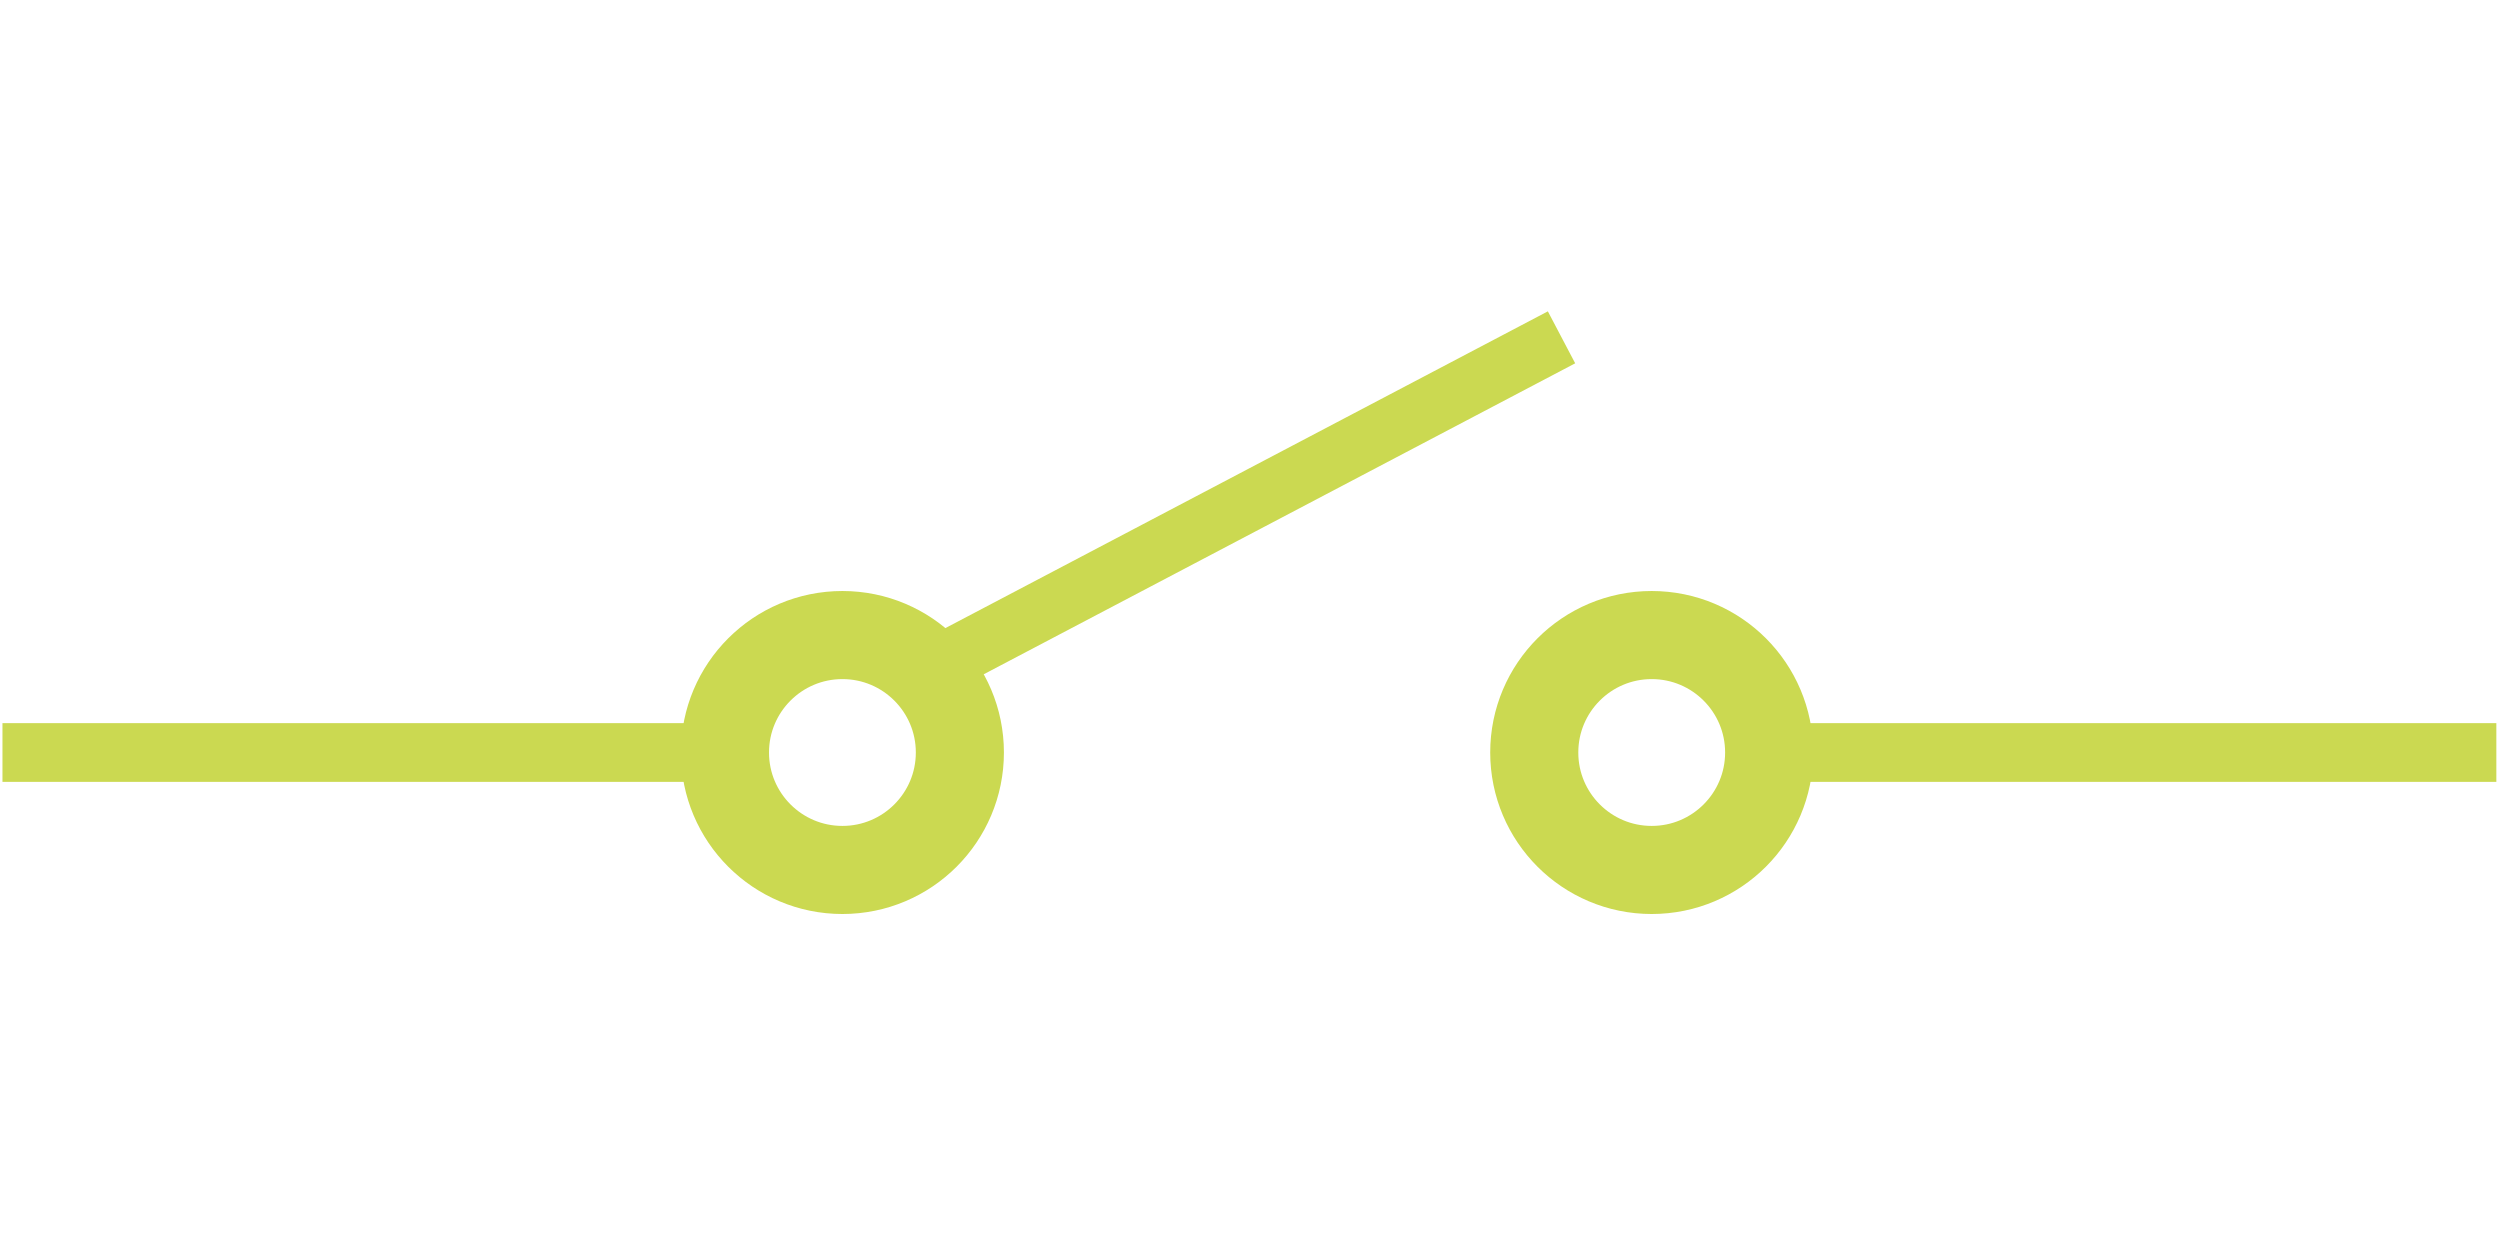 <?xml version="1.0" encoding="UTF-8" standalone="no"?>
<!-- Created with Inkscape (http://www.inkscape.org/) -->

<svg
   xmlns:dc="http://purl.org/dc/elements/1.1/"
   xmlns:cc="http://creativecommons.org/ns#"
   xmlns:rdf="http://www.w3.org/1999/02/22-rdf-syntax-ns#"
   xmlns:svg="http://www.w3.org/2000/svg"
   xmlns="http://www.w3.org/2000/svg"
   xmlns:sodipodi="http://sodipodi.sourceforge.net/DTD/sodipodi-0.dtd"
   xmlns:inkscape="http://www.inkscape.org/namespaces/inkscape"
   width="100"
   height="50"
   viewBox="0 0 26.458 13.229"
   version="1.1"
   id="svg41006"
   inkscape:version="0.92.2 5c3e80d, 2017-08-06"
   sodipodi:docname="switch.svg"
   inkscape:export-filename="/home/aljen/Develop/Sim/spaghetti/icons/elements/logic/switch.png"
   inkscape:export-xdpi="96"
   inkscape:export-ydpi="96">
  <defs
     id="defs41000" />
  <sodipodi:namedview
     id="base"
     pagecolor="#ffffff"
     bordercolor="#666666"
     borderopacity="1.0"
     inkscape:pageopacity="0.0"
     inkscape:pageshadow="2"
     inkscape:zoom="11.2"
     inkscape:cx="14.222403"
     inkscape:cy="23.312204"
     inkscape:document-units="mm"
     inkscape:current-layer="layer1"
     showgrid="false"
     units="px"
     inkscape:window-width="1885"
     inkscape:window-height="1016"
     inkscape:window-x="35"
     inkscape:window-y="27"
     inkscape:window-maximized="1" />
  <g
     inkscape:label="Layer 1"
     inkscape:groupmode="layer"
     id="layer1"
     transform="translate(0,-283.771)">
    <g
       id="g83857"
       transform="matrix(1.057,0,0,1.057,-0.773,-15.202)">
      <path
         inkscape:connector-curvature="0"
         style="fill:none;stroke:#cbd951;stroke-width:0.588;stroke-linecap:butt;stroke-linejoin:miter;stroke-opacity:1"
         d="M 8.399,290.385 H 0.756"
         id="path3061" />
      <circle
         r="1.176"
         cy="290.385"
         cx="9.166"
         style="display:inline;overflow:visible;visibility:visible;fill:none;fill-opacity:1;stroke:#cbd951;stroke-width:0.882;stroke-linejoin:miter;stroke-opacity:1;marker:none;enable-background:accumulate"
         id="path2671" />
      <circle
         r="1.176"
         cy="290.385"
         cx="17.269"
         style="display:inline;overflow:visible;visibility:visible;fill:none;fill-opacity:1;stroke:#cbd951;stroke-width:0.882;stroke-linejoin:miter;stroke-opacity:1;marker:none;enable-background:accumulate"
         id="path2671-3" />
      <path
         inkscape:connector-curvature="0"
         style="fill:none;stroke:#cbd951;stroke-width:0.588;stroke-linecap:butt;stroke-linejoin:miter;stroke-opacity:1"
         d="M 25.726,290.385 H 18.082"
         id="path3061-5" />
      <path
         sodipodi:nodetypes="cc"
         inkscape:connector-curvature="0"
         style="fill:none;stroke:#cbd951;stroke-width:0.588;stroke-linecap:butt;stroke-linejoin:miter;stroke-opacity:1"
         d="m 16.366,286.228 -6.155,3.236"
         id="path3061-6" />
    </g>
  </g>
</svg>
